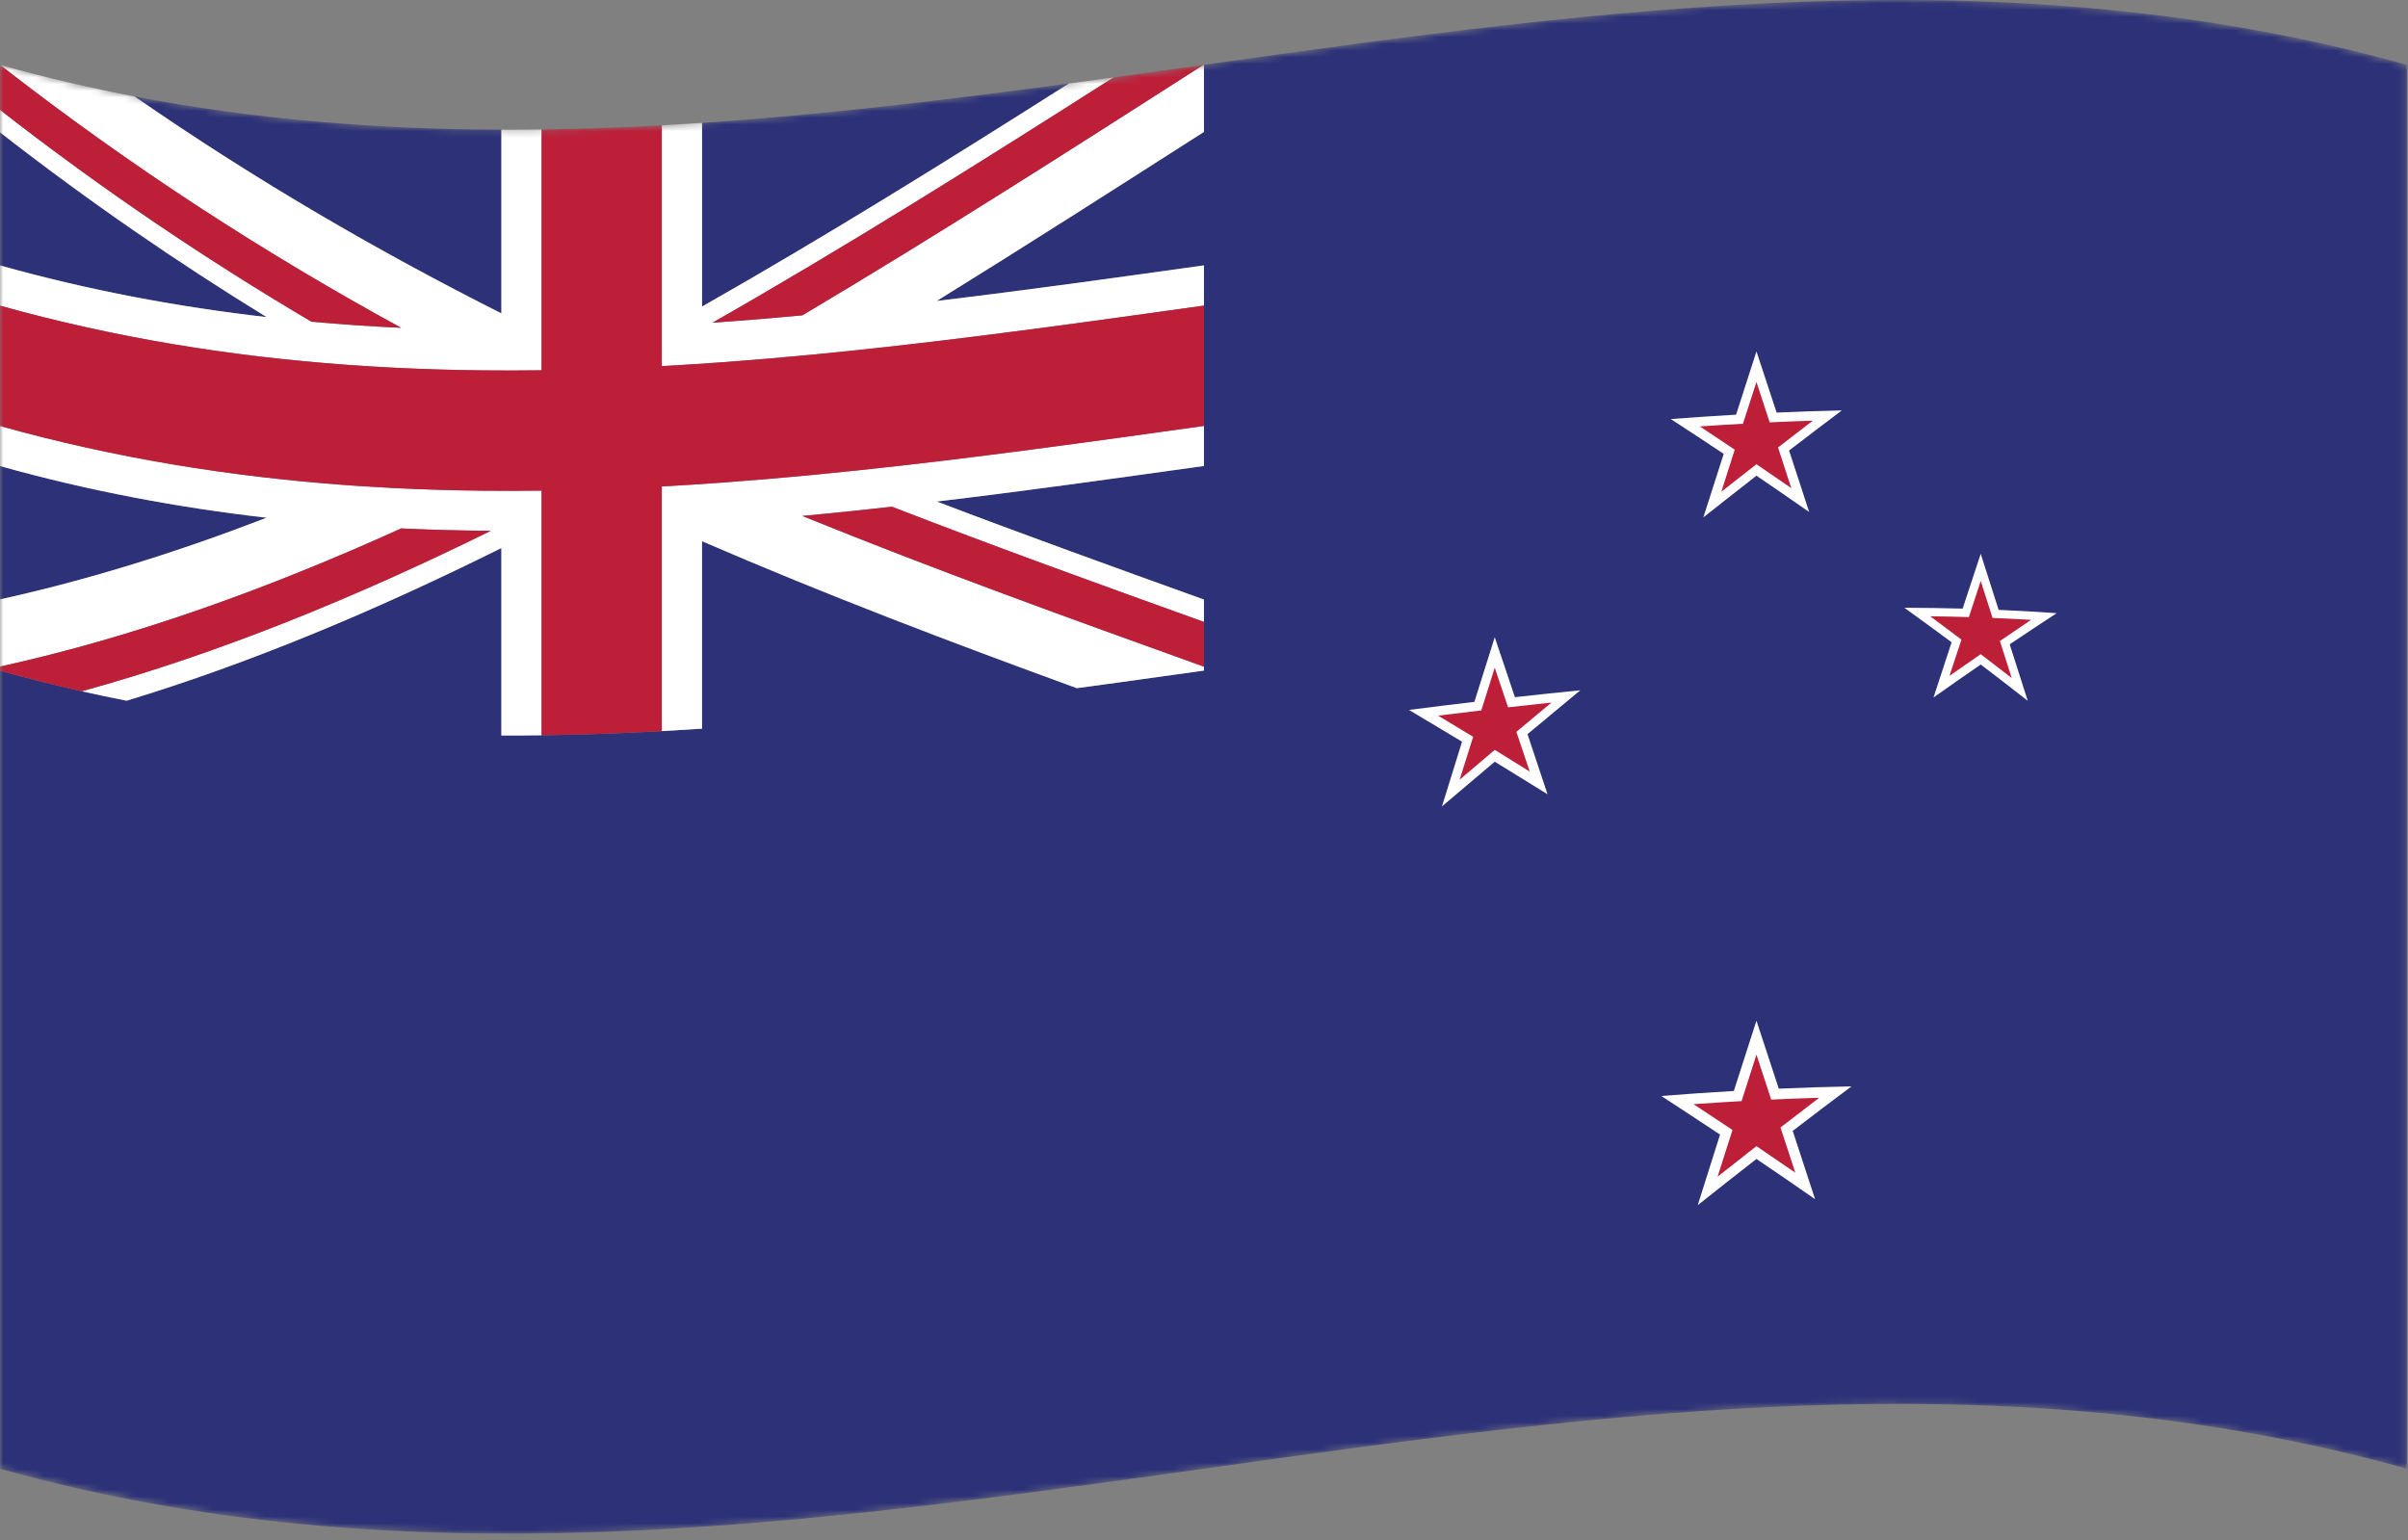 <svg width="358" height="229" viewBox="0 0 358 229" fill="none" xmlns="http://www.w3.org/2000/svg">
<rect x="0" y="0" width="358" height="229" fill="#808080" stroke="none"/>
<mask id="mask0_12_4378" style="mask-type:luminance" maskUnits="userSpaceOnUse" x="0" y="0" width="358" height="229">
<path d="M0 9.641C119.281 43.041 238.562 -23.758 357.844 9.641C357.844 79.224 357.844 148.804 357.844 218.385C238.563 184.986 119.282 251.784 0 218.385C0 148.804 0 79.224 0 9.641Z" fill="white"/>
</mask>
<g mask="url(#mask0_12_4378)">
<path d="M178.992 9.632C178.992 11.847 178.992 14.059 178.992 16.273C178.992 17.032 178.992 17.79 178.992 18.547C178.992 18.901 178.992 19.256 178.992 19.611C165.752 28.079 152.511 36.548 139.271 44.742C152.511 43.161 165.752 41.307 178.992 39.455C178.992 41.449 178.992 43.441 178.992 45.435C178.992 48.419 178.992 51.404 178.992 54.389C178.992 57.37 178.992 60.349 178.992 63.33C178.992 65.314 178.992 67.299 178.992 69.284C165.752 71.138 152.511 72.993 139.271 74.573C152.511 79.615 165.752 84.382 178.992 89.15C178.992 90.258 178.992 91.366 178.992 92.474C178.992 94.692 178.992 96.91 178.992 99.129C178.992 99.322 178.992 99.515 178.992 99.709C174.918 100.279 170.844 100.85 166.77 101.412C165.247 101.622 163.724 101.831 162.201 102.039C161.5 102.135 160.799 102.23 160.098 102.325C141.523 95.549 122.948 88.516 104.373 80.472C104.373 89.763 104.373 99.055 104.373 108.345C102.378 108.479 100.382 108.601 98.387 108.711C95.408 108.875 92.429 109.01 89.45 109.114C86.471 109.218 83.492 109.291 80.513 109.33C78.521 109.356 76.529 109.366 74.537 109.36C74.537 100.069 74.537 90.778 74.537 81.487C55.965 90.723 37.393 98.543 18.821 104.188C16.597 103.752 14.373 103.284 12.149 102.784C8.099 101.873 4.048 100.854 -0.002 99.722C-0.002 139.277 -0.002 178.832 -0.002 218.388C119.279 251.787 238.56 184.989 357.842 218.388C357.842 148.806 357.842 79.225 357.842 9.644C298.226 -7.051 238.609 1.285 178.992 9.632Z" fill="#2C3178"/>
</g>
<mask id="mask1_12_4378" style="mask-type:luminance" maskUnits="userSpaceOnUse" x="0" y="0" width="358" height="229">
<path d="M0 9.641C119.281 43.041 238.562 -23.758 357.844 9.641C357.844 79.224 357.844 148.804 357.844 218.385C238.563 184.986 119.282 251.784 0 218.385C0 148.804 0 79.224 0 9.641Z" fill="white"/>
</mask>
<g mask="url(#mask1_12_4378)">
<path d="M0 69.294C0 75.903 0 82.511 0 89.121C13.214 86.212 26.428 82.073 39.643 76.978C26.428 75.465 13.214 72.995 0 69.294Z" fill="#2C3178"/>
</g>
<mask id="mask2_12_4378" style="mask-type:luminance" maskUnits="userSpaceOnUse" x="0" y="0" width="358" height="229">
<path d="M0 9.641C119.281 43.041 238.562 -23.758 357.844 9.641C357.844 79.224 357.844 148.804 357.844 218.385C238.563 184.986 119.282 251.784 0 218.385C0 148.804 0 79.224 0 9.641Z" fill="white"/>
</mask>
<g mask="url(#mask2_12_4378)">
<path d="M104.374 18.267C104.374 27.37 104.374 36.474 104.374 45.578C122.556 35.254 140.738 23.96 158.92 12.406C140.738 14.857 122.556 17.047 104.374 18.267Z" fill="#2C3178"/>
</g>
<mask id="mask3_12_4378" style="mask-type:luminance" maskUnits="userSpaceOnUse" x="0" y="0" width="358" height="229">
<path d="M0 9.641C119.281 43.041 238.562 -23.758 357.844 9.641C357.844 79.224 357.844 148.804 357.844 218.385C238.563 184.986 119.282 251.784 0 218.385C0 148.804 0 79.224 0 9.641Z" fill="white"/>
</mask>
<g mask="url(#mask3_12_4378)">
<path d="M74.539 19.282C56.358 19.229 38.177 17.817 19.997 14.338C38.178 26.921 56.359 37.435 74.539 46.593C74.539 37.489 74.539 28.386 74.539 19.282Z" fill="#2C3178"/>
</g>
<mask id="mask4_12_4378" style="mask-type:luminance" maskUnits="userSpaceOnUse" x="0" y="0" width="358" height="229">
<path d="M0 9.641C119.281 43.041 238.562 -23.758 357.844 9.641C357.844 79.224 357.844 148.804 357.844 218.385C238.563 184.986 119.282 251.784 0 218.385C0 148.804 0 79.224 0 9.641Z" fill="white"/>
</mask>
<g mask="url(#mask4_12_4378)">
<path d="M0 39.465C13.214 43.164 26.428 45.635 39.643 47.148C26.429 39.038 13.215 29.971 0 19.674C0 26.27 0 32.867 0 39.465Z" fill="#2C3178"/>
</g>
<mask id="mask5_12_4378" style="mask-type:luminance" maskUnits="userSpaceOnUse" x="0" y="0" width="358" height="229">
<path d="M0 9.641C119.281 43.041 238.562 -23.758 357.844 9.641C357.844 79.224 357.844 148.804 357.844 218.385C238.563 184.986 119.282 251.784 0 218.385C0 148.804 0 79.224 0 9.641Z" fill="white"/>
</mask>
<g mask="url(#mask5_12_4378)">
<path d="M178.917 9.642C159.039 22.366 139.161 35.09 119.282 46.886C114.828 47.303 110.375 47.672 105.922 47.983C125.801 36.65 145.681 24.18 165.561 11.504C163.348 11.809 161.134 12.11 158.92 12.409C140.738 23.962 122.556 35.255 104.374 45.58C104.374 36.475 104.374 27.372 104.374 18.268C102.379 18.402 100.383 18.524 98.388 18.634C98.388 28.727 98.388 38.821 98.388 48.913C98.388 50.019 98.388 51.123 98.388 52.23C98.388 52.965 98.388 53.702 98.388 54.438C101.371 54.273 104.354 54.081 107.338 53.864C111.789 53.54 116.239 53.16 120.69 52.736C122.209 52.592 123.728 52.441 125.246 52.285C125.944 52.215 126.642 52.142 127.34 52.069C144.557 50.26 161.775 47.847 178.992 45.438C178.992 43.444 178.992 41.45 178.992 39.456C165.752 41.31 152.511 43.164 139.271 44.745C152.511 36.55 165.752 28.081 178.992 19.613C178.992 19.259 178.992 18.904 178.992 18.549C178.992 17.791 178.992 17.034 178.992 16.276C178.992 14.062 178.992 11.848 178.992 9.634C178.967 9.635 178.942 9.638 178.917 9.642Z" fill="white"/>
</g>
<mask id="mask6_12_4378" style="mask-type:luminance" maskUnits="userSpaceOnUse" x="0" y="0" width="358" height="229">
<path d="M0 9.641C119.281 43.041 238.562 -23.758 357.844 9.641C357.844 79.224 357.844 148.804 357.844 218.385C238.563 184.986 119.282 251.784 0 218.385C0 148.804 0 79.224 0 9.641Z" fill="white"/>
</mask>
<g mask="url(#mask6_12_4378)">
<path d="M74.539 19.282C74.539 28.386 74.539 37.489 74.539 46.593C56.358 37.435 38.177 26.921 19.997 14.338C13.331 13.062 6.665 11.508 0 9.642C19.88 25.149 39.76 37.873 59.64 48.742C55.194 48.535 50.747 48.234 46.301 47.831C30.867 38.721 15.434 28.369 0 16.337C0 17.451 0 18.562 0 19.675C13.214 29.973 26.428 39.039 39.643 47.15C26.429 45.636 13.215 43.166 0 39.465C0 41.459 0 43.452 0 45.446C17.183 50.257 34.365 52.989 51.547 54.241C53.775 54.404 56.004 54.541 58.232 54.655C62.671 54.882 67.109 55.016 71.548 55.066C74.537 55.099 77.526 55.094 80.515 55.056C80.515 54.32 80.515 53.584 80.515 52.849C80.515 52.094 80.515 51.339 80.515 50.584C80.515 50.233 80.515 49.883 80.515 49.532C80.515 39.439 80.515 29.346 80.515 19.253C78.523 19.277 76.531 19.288 74.539 19.282Z" fill="white"/>
</g>
<mask id="mask7_12_4378" style="mask-type:luminance" maskUnits="userSpaceOnUse" x="0" y="0" width="358" height="229">
<path d="M0 9.641C119.281 43.041 238.562 -23.758 357.844 9.641C357.844 79.224 357.844 148.804 357.844 218.385C238.563 184.986 119.282 251.784 0 218.385C0 148.804 0 79.224 0 9.641Z" fill="white"/>
</mask>
<g mask="url(#mask7_12_4378)">
<path d="M120.689 70.629C116.238 71.053 111.788 71.433 107.337 71.757C104.354 71.974 101.371 72.165 98.387 72.329C98.387 73.061 98.387 73.793 98.387 74.525C98.387 75.282 98.387 76.04 98.387 76.797C98.387 77.148 98.387 77.498 98.387 77.849C98.387 88.135 98.387 98.422 98.387 108.708C100.382 108.598 102.378 108.476 104.373 108.342C104.373 99.052 104.373 89.76 104.373 80.469C122.948 88.513 141.523 95.546 160.098 102.322C160.799 102.227 161.5 102.132 162.201 102.036C163.724 101.828 165.247 101.619 166.77 101.409C170.844 100.847 174.918 100.276 178.992 99.707C178.992 99.513 178.992 99.319 178.992 99.126C159.089 91.963 139.186 84.803 119.283 76.713C123.725 76.298 128.167 75.838 132.609 75.341C148.07 81.341 163.531 86.906 178.993 92.472C178.993 91.364 178.993 90.255 178.993 89.147C165.753 84.379 152.512 79.612 139.272 74.57C152.512 72.989 165.753 71.135 178.993 69.281C178.993 67.296 178.993 65.311 178.993 63.327C161.776 65.737 144.558 68.148 127.341 69.957C125.123 70.194 122.906 70.416 120.689 70.629Z" fill="white"/>
</g>
<mask id="mask8_12_4378" style="mask-type:luminance" maskUnits="userSpaceOnUse" x="0" y="0" width="358" height="229">
<path d="M0 9.641C119.281 43.041 238.562 -23.758 357.844 9.641C357.844 79.224 357.844 148.804 357.844 218.385C238.563 184.986 119.282 251.784 0 218.385C0 148.804 0 79.224 0 9.641Z" fill="white"/>
</mask>
<g mask="url(#mask8_12_4378)">
<path d="M71.548 72.959C67.109 72.909 62.671 72.775 58.232 72.549C56.709 72.471 55.186 72.382 53.663 72.281C52.958 72.234 52.252 72.186 51.547 72.135C34.364 70.882 17.182 68.15 0 63.34C0 65.325 0 67.309 0 69.294C13.214 72.995 26.428 75.465 39.643 76.978C26.429 82.073 13.215 86.212 0 89.121C0 92.451 0 95.781 0 99.112C19.88 94.739 39.76 87.585 59.64 78.573C64.083 78.781 68.526 78.894 72.97 78.927C52.698 88.921 32.425 97.2 12.152 102.782C14.376 103.282 16.6 103.75 18.824 104.186C37.396 98.54 55.968 90.722 74.54 81.486C74.54 90.776 74.54 100.067 74.54 109.358C76.532 109.364 78.524 109.354 80.516 109.328C80.516 99.043 80.516 88.755 80.516 78.469C80.516 77.362 80.516 76.252 80.516 75.144C80.516 74.413 80.516 73.681 80.516 72.95C77.526 72.987 74.537 72.992 71.548 72.959Z" fill="white"/>
</g>
<mask id="mask9_12_4378" style="mask-type:luminance" maskUnits="userSpaceOnUse" x="0" y="0" width="358" height="229">
<path d="M0 9.641C119.281 43.041 238.562 -23.758 357.844 9.641C357.844 79.224 357.844 148.804 357.844 218.385C238.563 184.986 119.282 251.784 0 218.385C0 148.804 0 79.224 0 9.641Z" fill="white"/>
</mask>
<g mask="url(#mask9_12_4378)">
<path d="M59.639 78.571C39.759 87.583 19.879 94.739 -0.001 99.112C-0.001 99.314 -0.001 99.516 -0.001 99.718C4.049 100.852 8.1 101.871 12.15 102.781C32.422 97.199 52.695 88.919 72.968 78.925C68.525 78.893 64.083 78.779 59.639 78.571Z" fill="#BD1F38"/>
</g>
<mask id="mask10_12_4378" style="mask-type:luminance" maskUnits="userSpaceOnUse" x="0" y="0" width="358" height="229">
<path d="M0 9.641C119.281 43.041 238.562 -23.758 357.844 9.641C357.844 79.224 357.844 148.804 357.844 218.385C238.563 184.986 119.282 251.784 0 218.385C0 148.804 0 79.224 0 9.641Z" fill="white"/>
</mask>
<g mask="url(#mask10_12_4378)">
<path d="M0 16.337C15.434 28.367 30.867 38.721 46.301 47.831C50.747 48.233 55.194 48.534 59.64 48.741C39.76 37.873 19.88 25.148 0 9.641C0 11.873 0 14.104 0 16.337Z" fill="#BD1F38"/>
</g>
<mask id="mask11_12_4378" style="mask-type:luminance" maskUnits="userSpaceOnUse" x="0" y="0" width="358" height="229">
<path d="M0 9.641C119.281 43.041 238.562 -23.758 357.844 9.641C357.844 79.224 357.844 148.804 357.844 218.385C238.563 184.986 119.282 251.784 0 218.385C0 148.804 0 79.224 0 9.641Z" fill="white"/>
</mask>
<g mask="url(#mask11_12_4378)">
<path d="M178.917 9.642C174.465 10.267 170.013 10.889 165.561 11.502C145.682 24.18 125.802 36.648 105.922 47.983C110.376 47.67 114.829 47.301 119.282 46.886C139.161 35.09 159.039 22.366 178.917 9.642Z" fill="#BD1F38"/>
</g>
<mask id="mask12_12_4378" style="mask-type:luminance" maskUnits="userSpaceOnUse" x="0" y="0" width="358" height="229">
<path d="M0 9.641C119.281 43.041 238.562 -23.758 357.844 9.641C357.844 79.224 357.844 148.804 357.844 218.385C238.563 184.986 119.282 251.784 0 218.385C0 148.804 0 79.224 0 9.641Z" fill="white"/>
</mask>
<g mask="url(#mask12_12_4378)">
<path d="M119.282 76.716C139.185 84.806 159.088 91.966 178.991 99.128C178.991 96.91 178.991 94.692 178.991 92.474C163.53 86.909 148.069 81.344 132.607 75.343C128.166 75.84 123.724 76.301 119.282 76.716Z" fill="#BD1F38"/>
</g>
<mask id="mask13_12_4378" style="mask-type:luminance" maskUnits="userSpaceOnUse" x="0" y="0" width="358" height="229">
<path d="M0 9.641C119.281 43.041 238.562 -23.758 357.844 9.641C357.844 79.224 357.844 148.804 357.844 218.385C238.563 184.986 119.282 251.784 0 218.385C0 148.804 0 79.224 0 9.641Z" fill="white"/>
</mask>
<g mask="url(#mask13_12_4378)">
<path d="M80.515 19.252C80.515 29.345 80.515 39.438 80.515 49.53C80.515 49.881 80.515 50.231 80.515 50.583C80.515 51.337 80.515 52.093 80.515 52.846C80.515 53.583 80.515 54.319 80.515 55.054C77.526 55.093 74.537 55.097 71.548 55.063C67.109 55.014 62.671 54.88 58.232 54.654C56.004 54.539 53.775 54.402 51.547 54.239C34.364 52.987 17.182 50.255 0 45.444C0 51.41 0 57.374 0 63.34C17.183 68.15 34.365 70.882 51.547 72.135C52.252 72.186 52.958 72.234 53.663 72.281C55.186 72.382 56.709 72.471 58.232 72.549C62.671 72.775 67.109 72.909 71.548 72.959C74.537 72.993 77.526 72.987 80.515 72.95C80.515 73.681 80.515 74.412 80.515 75.144C80.515 76.252 80.515 77.362 80.515 78.469C80.515 88.757 80.515 99.043 80.515 109.328C83.494 109.289 86.473 109.217 89.452 109.112C92.431 109.008 95.41 108.873 98.389 108.709C98.389 98.422 98.389 88.136 98.389 77.85C98.389 77.499 98.389 77.15 98.389 76.799C98.389 76.04 98.389 75.282 98.389 74.525C98.389 73.793 98.389 73.062 98.389 72.331C101.372 72.166 104.355 71.975 107.339 71.757C111.79 71.433 116.24 71.053 120.691 70.629C122.908 70.418 125.124 70.194 127.341 69.961C144.558 68.152 161.776 65.742 178.993 63.331C178.993 60.35 178.993 57.37 178.993 54.39C178.993 51.405 178.993 48.422 178.993 45.437C161.776 47.847 144.558 50.258 127.341 52.068C126.643 52.142 125.945 52.214 125.247 52.285C123.728 52.44 122.209 52.59 120.691 52.736C116.24 53.16 111.79 53.541 107.339 53.864C104.356 54.081 101.373 54.273 98.389 54.437C98.389 53.7 98.389 52.965 98.389 52.228C98.389 51.123 98.389 50.017 98.389 48.913C98.389 38.819 98.389 28.727 98.389 18.634C92.431 18.959 86.473 19.174 80.515 19.252Z" fill="#BD1F38"/>
</g>
<mask id="mask14_12_4378" style="mask-type:luminance" maskUnits="userSpaceOnUse" x="0" y="0" width="358" height="229">
<path d="M0 9.641C119.281 43.041 238.562 -23.758 357.844 9.641C357.844 79.224 357.844 148.804 357.844 218.385C238.563 184.986 119.282 251.784 0 218.385C0 148.804 0 79.224 0 9.641Z" fill="white"/>
</mask>
<g mask="url(#mask14_12_4378)">
<path d="M248.403 62.309C251.637 62.062 254.871 61.842 258.105 61.655C259.115 58.515 260.125 55.38 261.135 52.245C262.135 55.276 263.135 58.309 264.134 61.346C267.366 61.202 270.599 61.093 273.831 61.023C271.216 62.986 268.601 64.974 265.985 66.986C266.982 70.031 267.979 73.079 268.976 76.132C266.362 74.308 263.748 72.508 261.135 70.731C258.502 72.778 255.869 74.847 253.236 76.936C254.246 73.782 255.256 70.632 256.266 67.484C253.645 65.739 251.024 64.014 248.403 62.309Z" fill="white"/>
</g>
<mask id="mask15_12_4378" style="mask-type:luminance" maskUnits="userSpaceOnUse" x="0" y="0" width="358" height="229">
<path d="M0 9.641C119.281 43.041 238.562 -23.758 357.844 9.641C357.844 79.224 357.844 148.804 357.844 218.385C238.563 184.986 119.282 251.784 0 218.385C0 148.804 0 79.224 0 9.641Z" fill="white"/>
</mask>
<g mask="url(#mask15_12_4378)">
<path d="M252.712 63.404C254.849 63.258 256.987 63.123 259.124 63.005C259.794 60.934 260.464 58.862 261.134 56.793C261.789 58.794 262.445 60.797 263.1 62.801C265.239 62.7 267.377 62.615 269.516 62.547C267.792 63.864 266.068 65.192 264.344 66.531C264.999 68.544 265.655 70.558 266.31 72.575C264.584 71.38 262.859 70.198 261.134 69.025C259.394 70.376 257.654 71.737 255.913 73.108C256.577 71.025 257.242 68.942 257.906 66.862C256.175 65.7 254.444 64.547 252.712 63.404Z" fill="#BD1F38"/>
</g>
<mask id="mask16_12_4378" style="mask-type:luminance" maskUnits="userSpaceOnUse" x="0" y="0" width="358" height="229">
<path d="M0 9.641C119.281 43.041 238.562 -23.758 357.844 9.641C357.844 79.224 357.844 148.804 357.844 218.385C238.563 184.986 119.282 251.784 0 218.385C0 148.804 0 79.224 0 9.641Z" fill="white"/>
</mask>
<g mask="url(#mask16_12_4378)">
<path d="M209.478 105.556C212.718 105.142 215.957 104.741 219.197 104.356C220.207 101.15 221.217 97.946 222.227 94.744C223.226 97.715 224.224 100.687 225.222 103.661C228.463 103.298 231.704 102.955 234.946 102.635C232.329 104.795 229.713 106.97 227.096 109.158C228.088 112.135 229.081 115.114 230.073 118.096C227.458 116.47 224.843 114.857 222.227 113.256C219.61 115.461 216.994 117.677 214.377 119.902C215.373 116.694 216.368 113.486 217.363 110.28C214.734 108.696 212.106 107.122 209.478 105.556Z" fill="white"/>
</g>
<mask id="mask17_12_4378" style="mask-type:luminance" maskUnits="userSpaceOnUse" x="0" y="0" width="358" height="229">
<path d="M0 9.641C119.281 43.041 238.562 -23.758 357.844 9.641C357.844 79.224 357.844 148.804 357.844 218.385C238.563 184.986 119.282 251.784 0 218.385C0 148.804 0 79.224 0 9.641Z" fill="white"/>
</mask>
<g mask="url(#mask17_12_4378)">
<path d="M213.801 106.403C215.943 106.138 218.085 105.878 220.226 105.626C220.893 103.51 221.559 101.395 222.226 99.281C222.886 101.241 223.546 103.204 224.205 105.167C226.357 104.923 228.509 104.688 230.661 104.462C228.921 105.907 227.181 107.358 225.441 108.814C226.105 110.784 226.769 112.753 227.433 114.725C225.697 113.643 223.961 112.568 222.225 111.497C220.485 112.969 218.745 114.446 217.005 115.927C217.675 113.802 218.345 111.678 219.015 109.555C217.278 108.5 215.54 107.449 213.801 106.403Z" fill="#BD1F38"/>
</g>
<mask id="mask18_12_4378" style="mask-type:luminance" maskUnits="userSpaceOnUse" x="0" y="0" width="358" height="229">
<path d="M0 9.641C119.281 43.041 238.562 -23.758 357.844 9.641C357.844 79.224 357.844 148.804 357.844 218.385C238.563 184.986 119.282 251.784 0 218.385C0 148.804 0 79.224 0 9.641Z" fill="white"/>
</mask>
<g mask="url(#mask18_12_4378)">
<path d="M283.124 90.365C286.012 90.371 288.899 90.412 291.787 90.49C292.684 87.772 293.581 85.056 294.478 82.346C295.365 85.12 296.252 87.897 297.139 90.678C300.016 90.803 302.894 90.966 305.772 91.171C303.443 92.689 301.113 94.234 298.784 95.802C299.68 98.6 300.575 101.399 301.471 104.203C299.14 102.378 296.809 100.579 294.478 98.806C292.137 100.415 289.796 102.05 287.456 103.707C288.353 100.967 289.25 98.231 290.147 95.498C287.806 93.763 285.465 92.053 283.124 90.365Z" fill="white"/>
</g>
<mask id="mask19_12_4378" style="mask-type:luminance" maskUnits="userSpaceOnUse" x="0" y="0" width="358" height="229">
<path d="M0 9.641C119.281 43.041 238.562 -23.758 357.844 9.641C357.844 79.224 357.844 148.804 357.844 218.385C238.563 184.986 119.282 251.784 0 218.385C0 148.804 0 79.224 0 9.641Z" fill="white"/>
</mask>
<g mask="url(#mask19_12_4378)">
<path d="M286.972 91.63C288.887 91.655 290.802 91.696 292.716 91.753C293.303 89.957 293.891 88.163 294.479 86.371C295.064 88.204 295.649 90.039 296.234 91.877C298.147 91.955 300.06 92.049 301.973 92.162C300.425 93.198 298.877 94.246 297.328 95.305C297.913 97.139 298.498 98.975 299.083 100.813C297.548 99.62 296.013 98.438 294.478 97.268C292.929 98.33 291.379 99.404 289.83 100.488C290.424 98.692 291.018 96.897 291.612 95.104C290.065 93.935 288.519 92.777 286.972 91.63Z" fill="#BD1F38"/>
</g>
<mask id="mask20_12_4378" style="mask-type:luminance" maskUnits="userSpaceOnUse" x="0" y="0" width="358" height="229">
<path d="M0 9.641C119.281 43.041 238.562 -23.758 357.844 9.641C357.844 79.224 357.844 148.804 357.844 218.385C238.563 184.986 119.282 251.784 0 218.385C0 148.804 0 79.224 0 9.641Z" fill="white"/>
</mask>
<g mask="url(#mask20_12_4378)">
<path d="M246.982 162.958C250.578 162.673 254.174 162.423 257.77 162.213C258.892 158.724 260.013 155.24 261.134 151.759C262.241 155.125 263.347 158.495 264.454 161.869C268.057 161.71 271.661 161.596 275.264 161.53C272.351 163.704 269.438 165.911 266.526 168.146C267.634 171.529 268.742 174.915 269.851 178.306C266.946 176.281 264.04 174.286 261.135 172.318C258.223 174.585 255.312 176.878 252.401 179.196C253.508 175.694 254.614 172.195 255.721 168.699C252.808 166.762 249.895 164.849 246.982 162.958Z" fill="white"/>
</g>
<mask id="mask21_12_4378" style="mask-type:luminance" maskUnits="userSpaceOnUse" x="0" y="0" width="358" height="229">
<path d="M0 9.641C119.281 43.041 238.562 -23.758 357.844 9.641C357.844 79.224 357.844 148.804 357.844 218.385C238.563 184.986 119.282 251.784 0 218.385C0 148.804 0 79.224 0 9.641Z" fill="white"/>
</mask>
<g mask="url(#mask21_12_4378)">
<path d="M251.776 164.174C254.158 164.007 256.54 163.855 258.922 163.722C259.659 161.416 260.397 159.111 261.134 156.808C261.865 159.035 262.597 161.265 263.328 163.496C265.706 163.385 268.083 163.293 270.461 163.222C268.542 164.683 266.624 166.157 264.705 167.643C265.441 169.882 266.176 172.122 266.912 174.365C264.986 173.036 263.06 171.72 261.134 170.416C259.208 171.918 257.281 173.432 255.355 174.957C256.094 172.64 256.833 170.324 257.571 168.01C255.64 166.719 253.709 165.441 251.776 164.174Z" fill="#BD1F38"/>
</g>
</svg>
